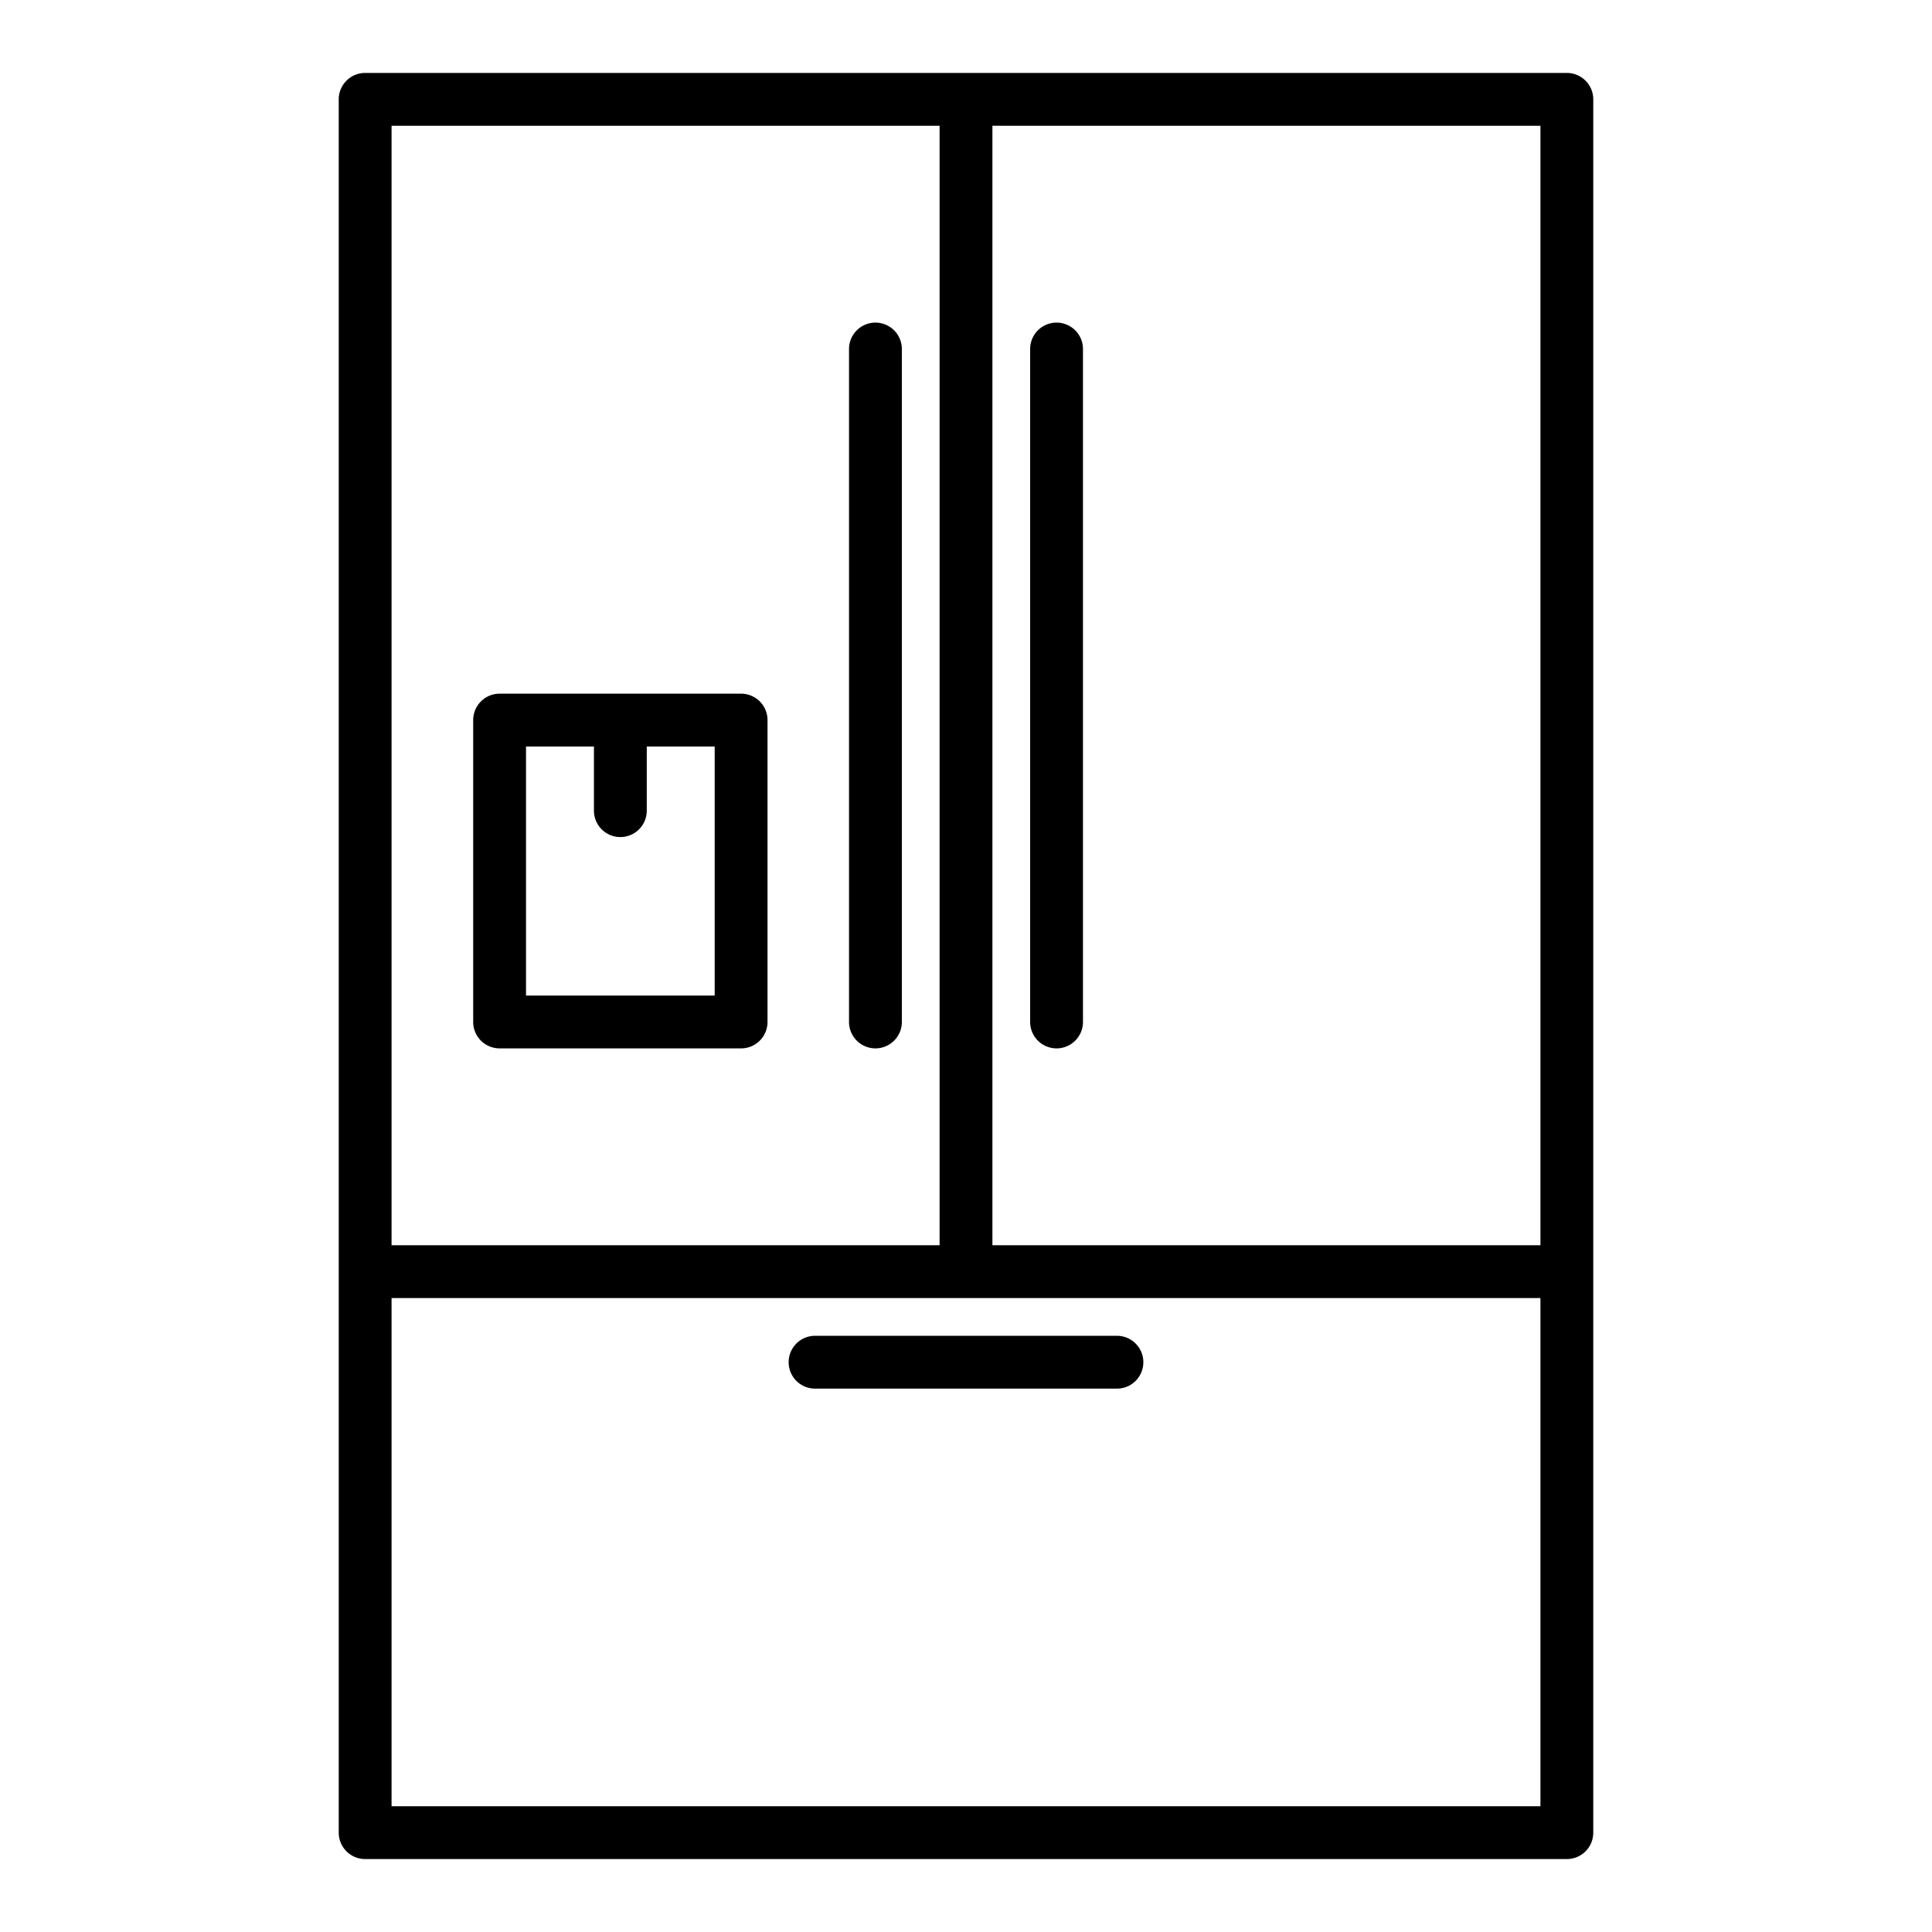 <svg id="Layer_1" height="512" viewBox="0 0 128 128" width="512" xmlns="http://www.w3.org/2000/svg" data-name="Layer 1"><path d="m103.808 4.832h-79.616a1.751 1.751 0 0 0 -1.75 1.75v114.836a1.751 1.751 0 0 0 1.75 1.75h79.616a1.751 1.751 0 0 0 1.75-1.75v-114.836a1.751 1.751 0 0 0 -1.75-1.75zm-1.75 77.668h-36.308v-74.168h36.308zm-39.808-74.168v74.168h-36.308v-74.168zm-36.308 111.336v-33.668h76.116v33.668z"/><path d="m70 69.458a1.751 1.751 0 0 0 1.75-1.75v-44.584a1.75 1.75 0 1 0 -3.5 0v44.584a1.751 1.751 0 0 0 1.75 1.75z"/><path d="m58 69.458a1.751 1.751 0 0 0 1.75-1.75v-44.584a1.75 1.75 0 1 0 -3.5 0v44.584a1.751 1.751 0 0 0 1.75 1.75z"/><path d="m74 88.5h-20a1.75 1.75 0 0 0 0 3.5h20a1.75 1.75 0 0 0 0-3.5z"/><path d="m33.1 69.458h16a1.751 1.751 0 0 0 1.75-1.75v-20a1.751 1.751 0 0 0 -1.75-1.75h-16a1.751 1.751 0 0 0 -1.75 1.75v20a1.751 1.751 0 0 0 1.75 1.75zm1.75-20h4.5v4.25a1.75 1.75 0 0 0 3.5 0v-4.25h4.5v16.5h-12.5z"/></svg>